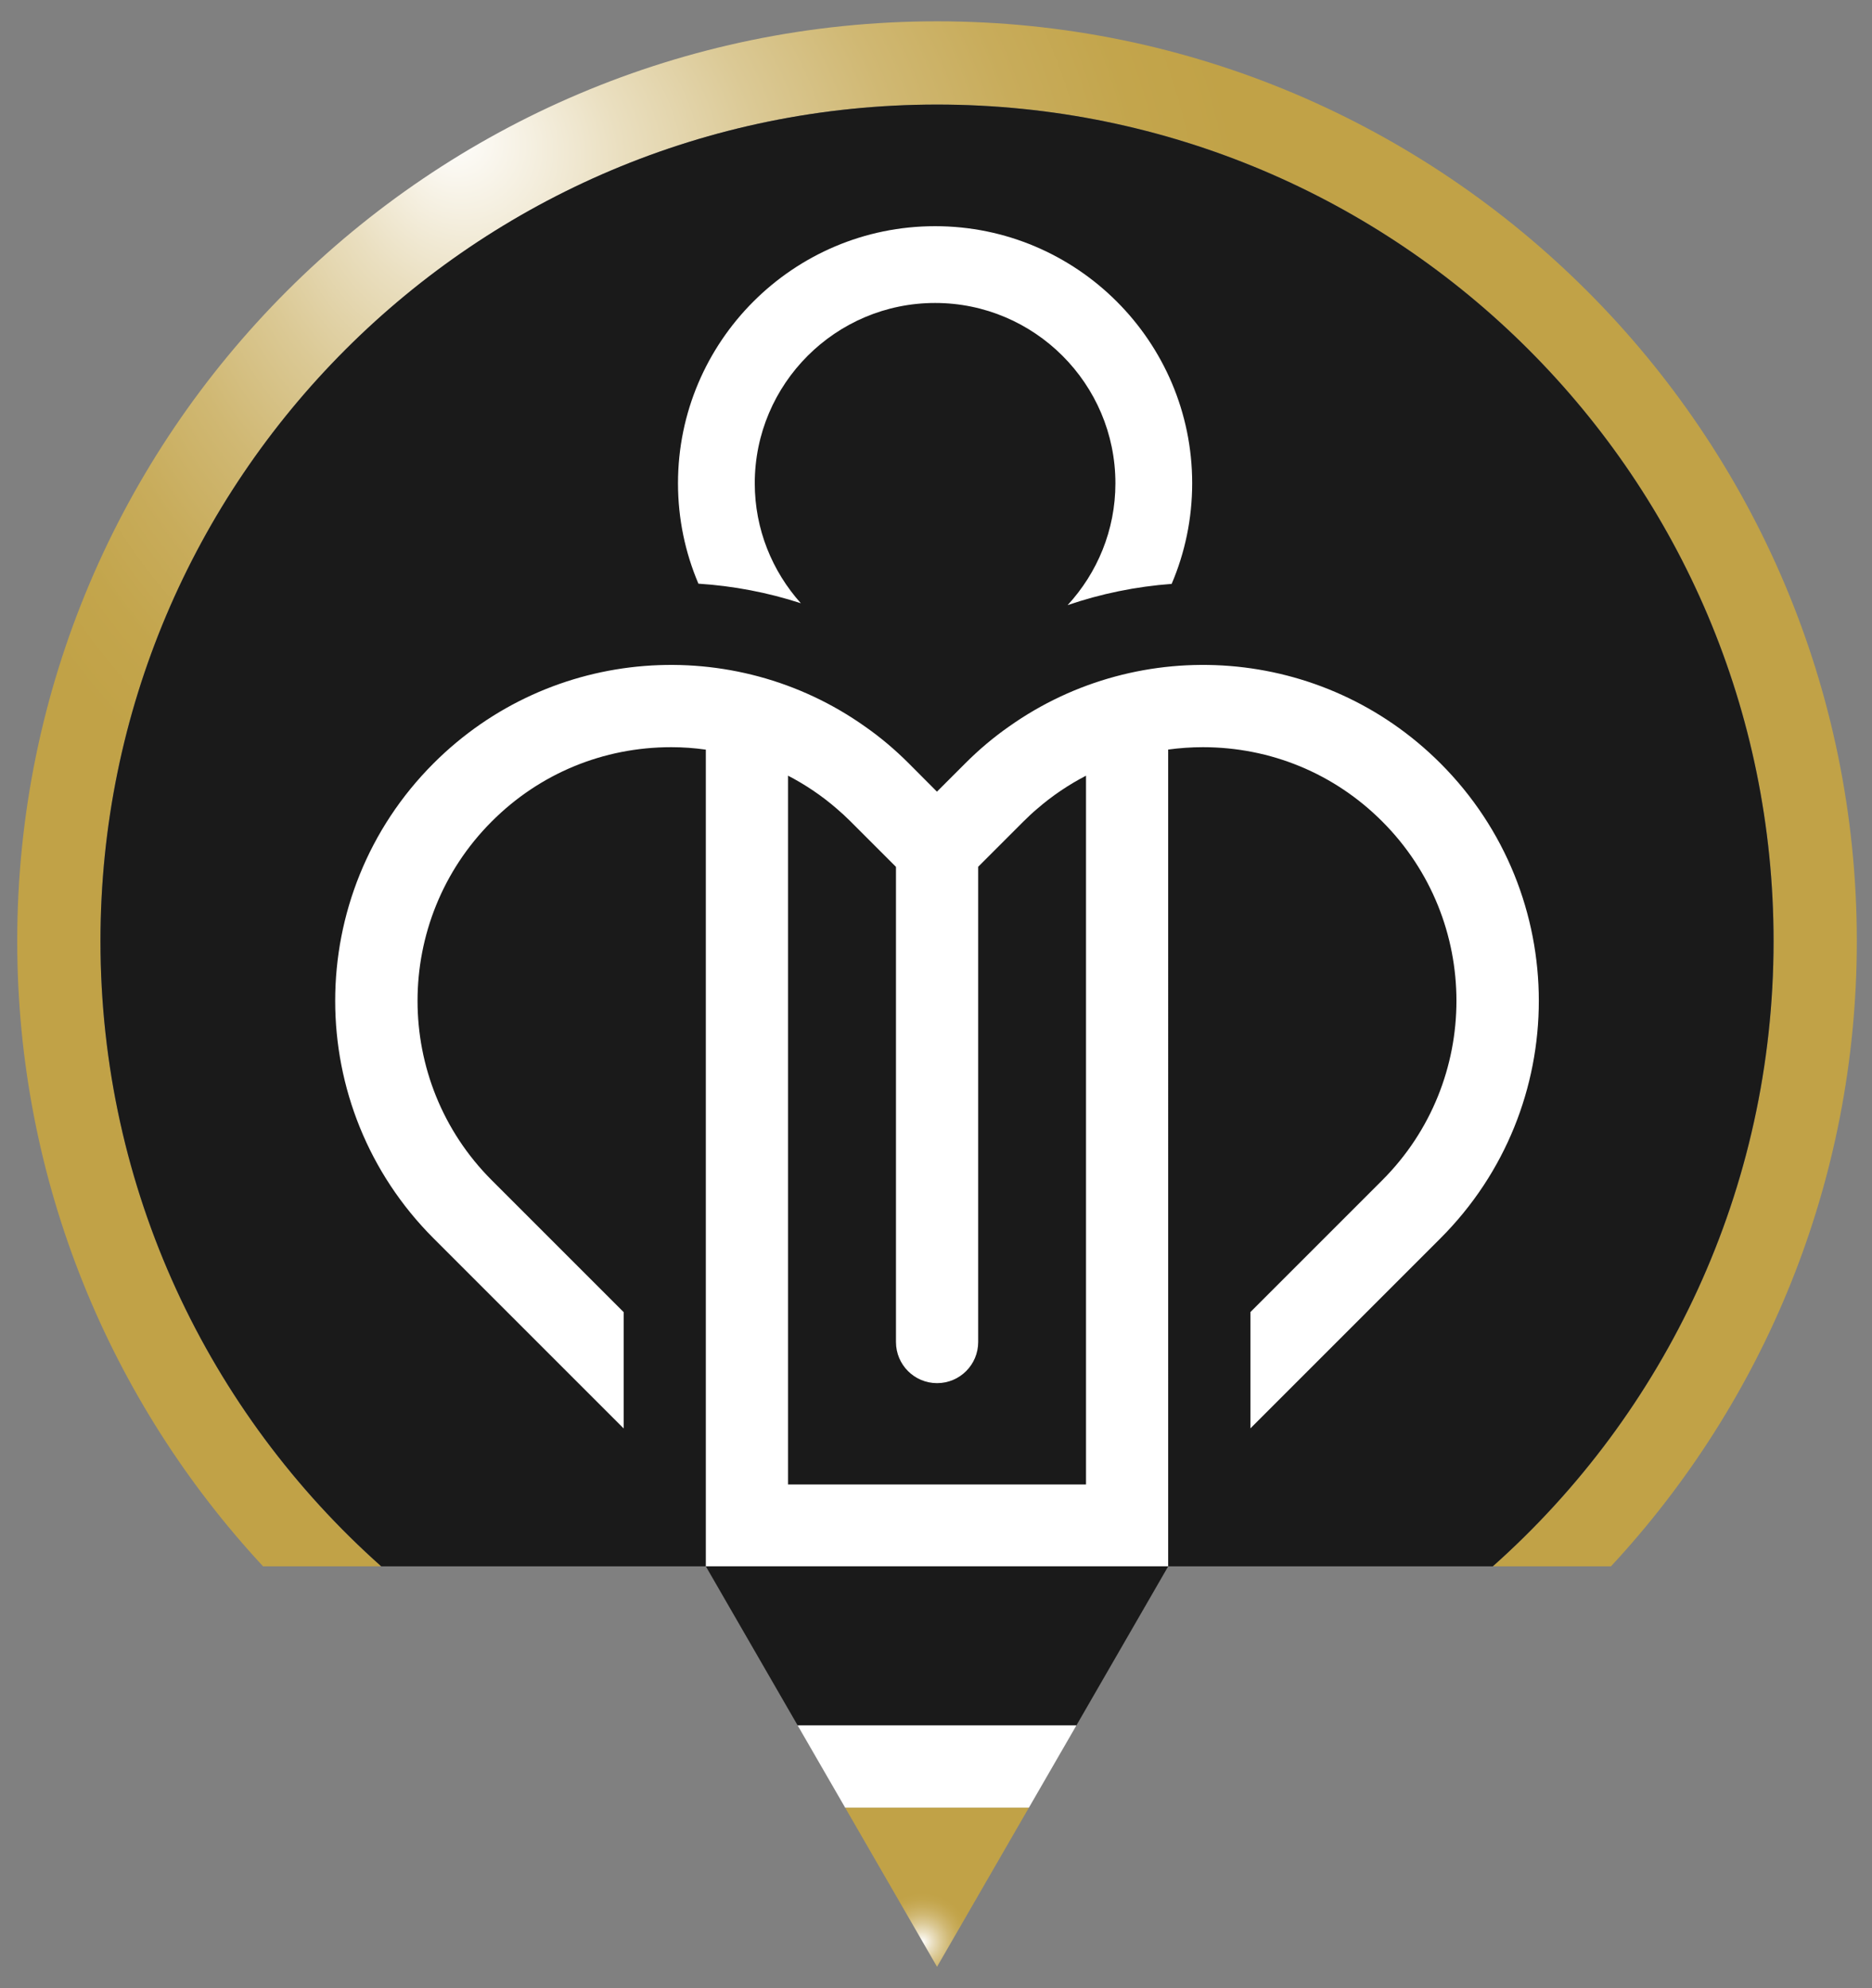 <?xml version="1.0" encoding="utf-8"?>
<!-- Generator: Adobe Illustrator 24.0.1, SVG Export Plug-In . SVG Version: 6.00 Build 0)  -->
<svg version="1.1" id="Layer_1" xmlns="http://www.w3.org/2000/svg" xmlns:xlink="http://www.w3.org/1999/xlink" x="0px" y="0px"
	 width="964.17px" height="1024px" viewBox="0 0 964.17 1024" style="enable-background:new 0 0 964.17 1024;" xml:space="preserve"
	>
<rect x="0" y="0" width="964.17" height="1024" fill="#808080" stroke="none"/>
<style type="text/css">
	.st0{fill:url(#SVGID_1_);}
	.st1{fill:#1A1A1A;}
	.st2{fill:#4D4E4E;}
	.st3{fill:#FFFFFF;}
	.st4{fill:url(#SVGID_2_);}
	.st5{fill:url(#SVGID_3_);}
	.st6{fill:url(#SVGID_4_);}
</style>
<g>
	
		<radialGradient id="SVGID_1_" cx="319.542" cy="157.141" r="399.144" fx="230.872" fy="67.599" gradientUnits="userSpaceOnUse">
		<stop  offset="0" style="stop-color:#FFFFFF"/>
		<stop  offset="0.028" style="stop-color:#FCFAF5"/>
		<stop  offset="0.182" style="stop-color:#EADFC0"/>
		<stop  offset="0.334" style="stop-color:#DBC995"/>
		<stop  offset="0.479" style="stop-color:#D0B873"/>
		<stop  offset="0.616" style="stop-color:#C8AC5B"/>
		<stop  offset="0.743" style="stop-color:#C3A54C"/>
		<stop  offset="0.849" style="stop-color:#C1A247"/>
	</radialGradient>
	<path class="st0" d="M956.35,484.72c0,124.25-48.09,237.47-126.63,322.05h-60.85c88.71-78.93,144.61-193.96,144.61-322.05
		c0-237.98-192.91-430.86-430.86-430.86S51.75,246.73,51.75,484.72c0,128.09,55.9,243.13,144.6,322.05H135.5
		C56.95,722.19,8.87,608.96,8.87,484.72c0-261.23,212.51-473.74,473.74-473.74S956.35,223.49,956.35,484.72z"/>
	<path class="st1" d="M913.47,484.72c0,128.09-55.9,243.13-144.61,322.05H196.35c-88.71-78.93-144.6-193.96-144.6-322.05
		c0-237.98,192.91-430.86,430.86-430.86S913.47,246.73,913.47,484.72z"/>
	<g>
		<path class="st3" d="M412.47,310.71c-14.71-16.44-23.73-38.05-23.73-61.79c0-51.21,41.66-92.87,92.88-92.87
			c51.21,0,92.87,41.66,92.87,92.87c0,24.21-9.38,46.21-24.61,62.76c17.2-5.88,35.17-9.58,53.58-10.94
			c6.8-15.93,10.57-33.44,10.57-51.83c0-73.01-59.4-132.41-132.42-132.41S349.2,175.91,349.2,248.92c0,18.34,3.75,35.81,10.52,51.71
			C377.8,301.79,395.48,305.18,412.47,310.71z"/>
		<path class="st3" d="M741.88,393.15c-60.54-60.54-154.68-66.84-222.26-18.89c-7.88,5.5-15.4,11.85-22.44,18.89l-14.61,14.61
			l-14.55-14.61c-7.04-7.04-14.55-13.39-22.44-18.89c-67.53-47.94-161.72-41.65-222.26,18.89c-67.58,67.58-67.58,177.12,0,244.7
			l14.6,14.61l83.3,83.29v-59.9l-67.95-67.95c-50.96-50.96-50.96-133.83,0-184.79c24.66-24.71,57.47-38.26,92.4-38.26
			c6.02,0,11.99,0.42,17.86,1.27v420.67h238.13V386.07c0.01,0,0.02,0,0.03,0c5.82-0.79,11.8-1.22,17.83-1.22
			c34.93,0,67.74,13.55,92.4,38.26c50.96,50.96,50.96,133.83,0,184.79l-67.89,67.89v59.9l97.85-97.85
			C809.46,570.27,809.46,460.73,741.88,393.15z M559.34,764.59H405.88V399.52c8.95,4.65,17.41,10.33,25.16,17.07
			c2.43,2.06,4.76,4.23,7.04,6.51l23.39,23.39v244.75c0,11.69,9.48,21.17,21.17,21.17c11.69,0,21.17-9.48,21.17-21.17v-244.8
			l23.34-23.34c2.28-2.28,4.6-4.45,7.04-6.51c7.76-6.74,16.22-12.41,25.16-17.06V764.59z"/>
	</g>
	<radialGradient id="SVGID_2_" cx="474.936" cy="1000.19" r="44.269" gradientUnits="userSpaceOnUse">
		<stop  offset="0" style="stop-color:#FFFFFF"/>
		<stop  offset="0.019" style="stop-color:#FCFAF5"/>
		<stop  offset="0.122" style="stop-color:#EADFC0"/>
		<stop  offset="0.223" style="stop-color:#DBC995"/>
		<stop  offset="0.321" style="stop-color:#D0B873"/>
		<stop  offset="0.413" style="stop-color:#C8AC5B"/>
		<stop  offset="0.498" style="stop-color:#C3A54C"/>
		<stop  offset="0.568" style="stop-color:#C1A247"/>
	</radialGradient>
	<polygon class="st4" points="435.29,931.05 529.94,931.05 482.62,1013.02 	"/>
	<polygon class="st1" points="601.68,806.77 554.39,888.71 410.84,888.71 363.54,806.77 	"/>
	<polygon class="st3" points="554.39,888.71 529.94,931.05 435.29,931.05 410.84,888.71 	"/>
</g>
</svg>
